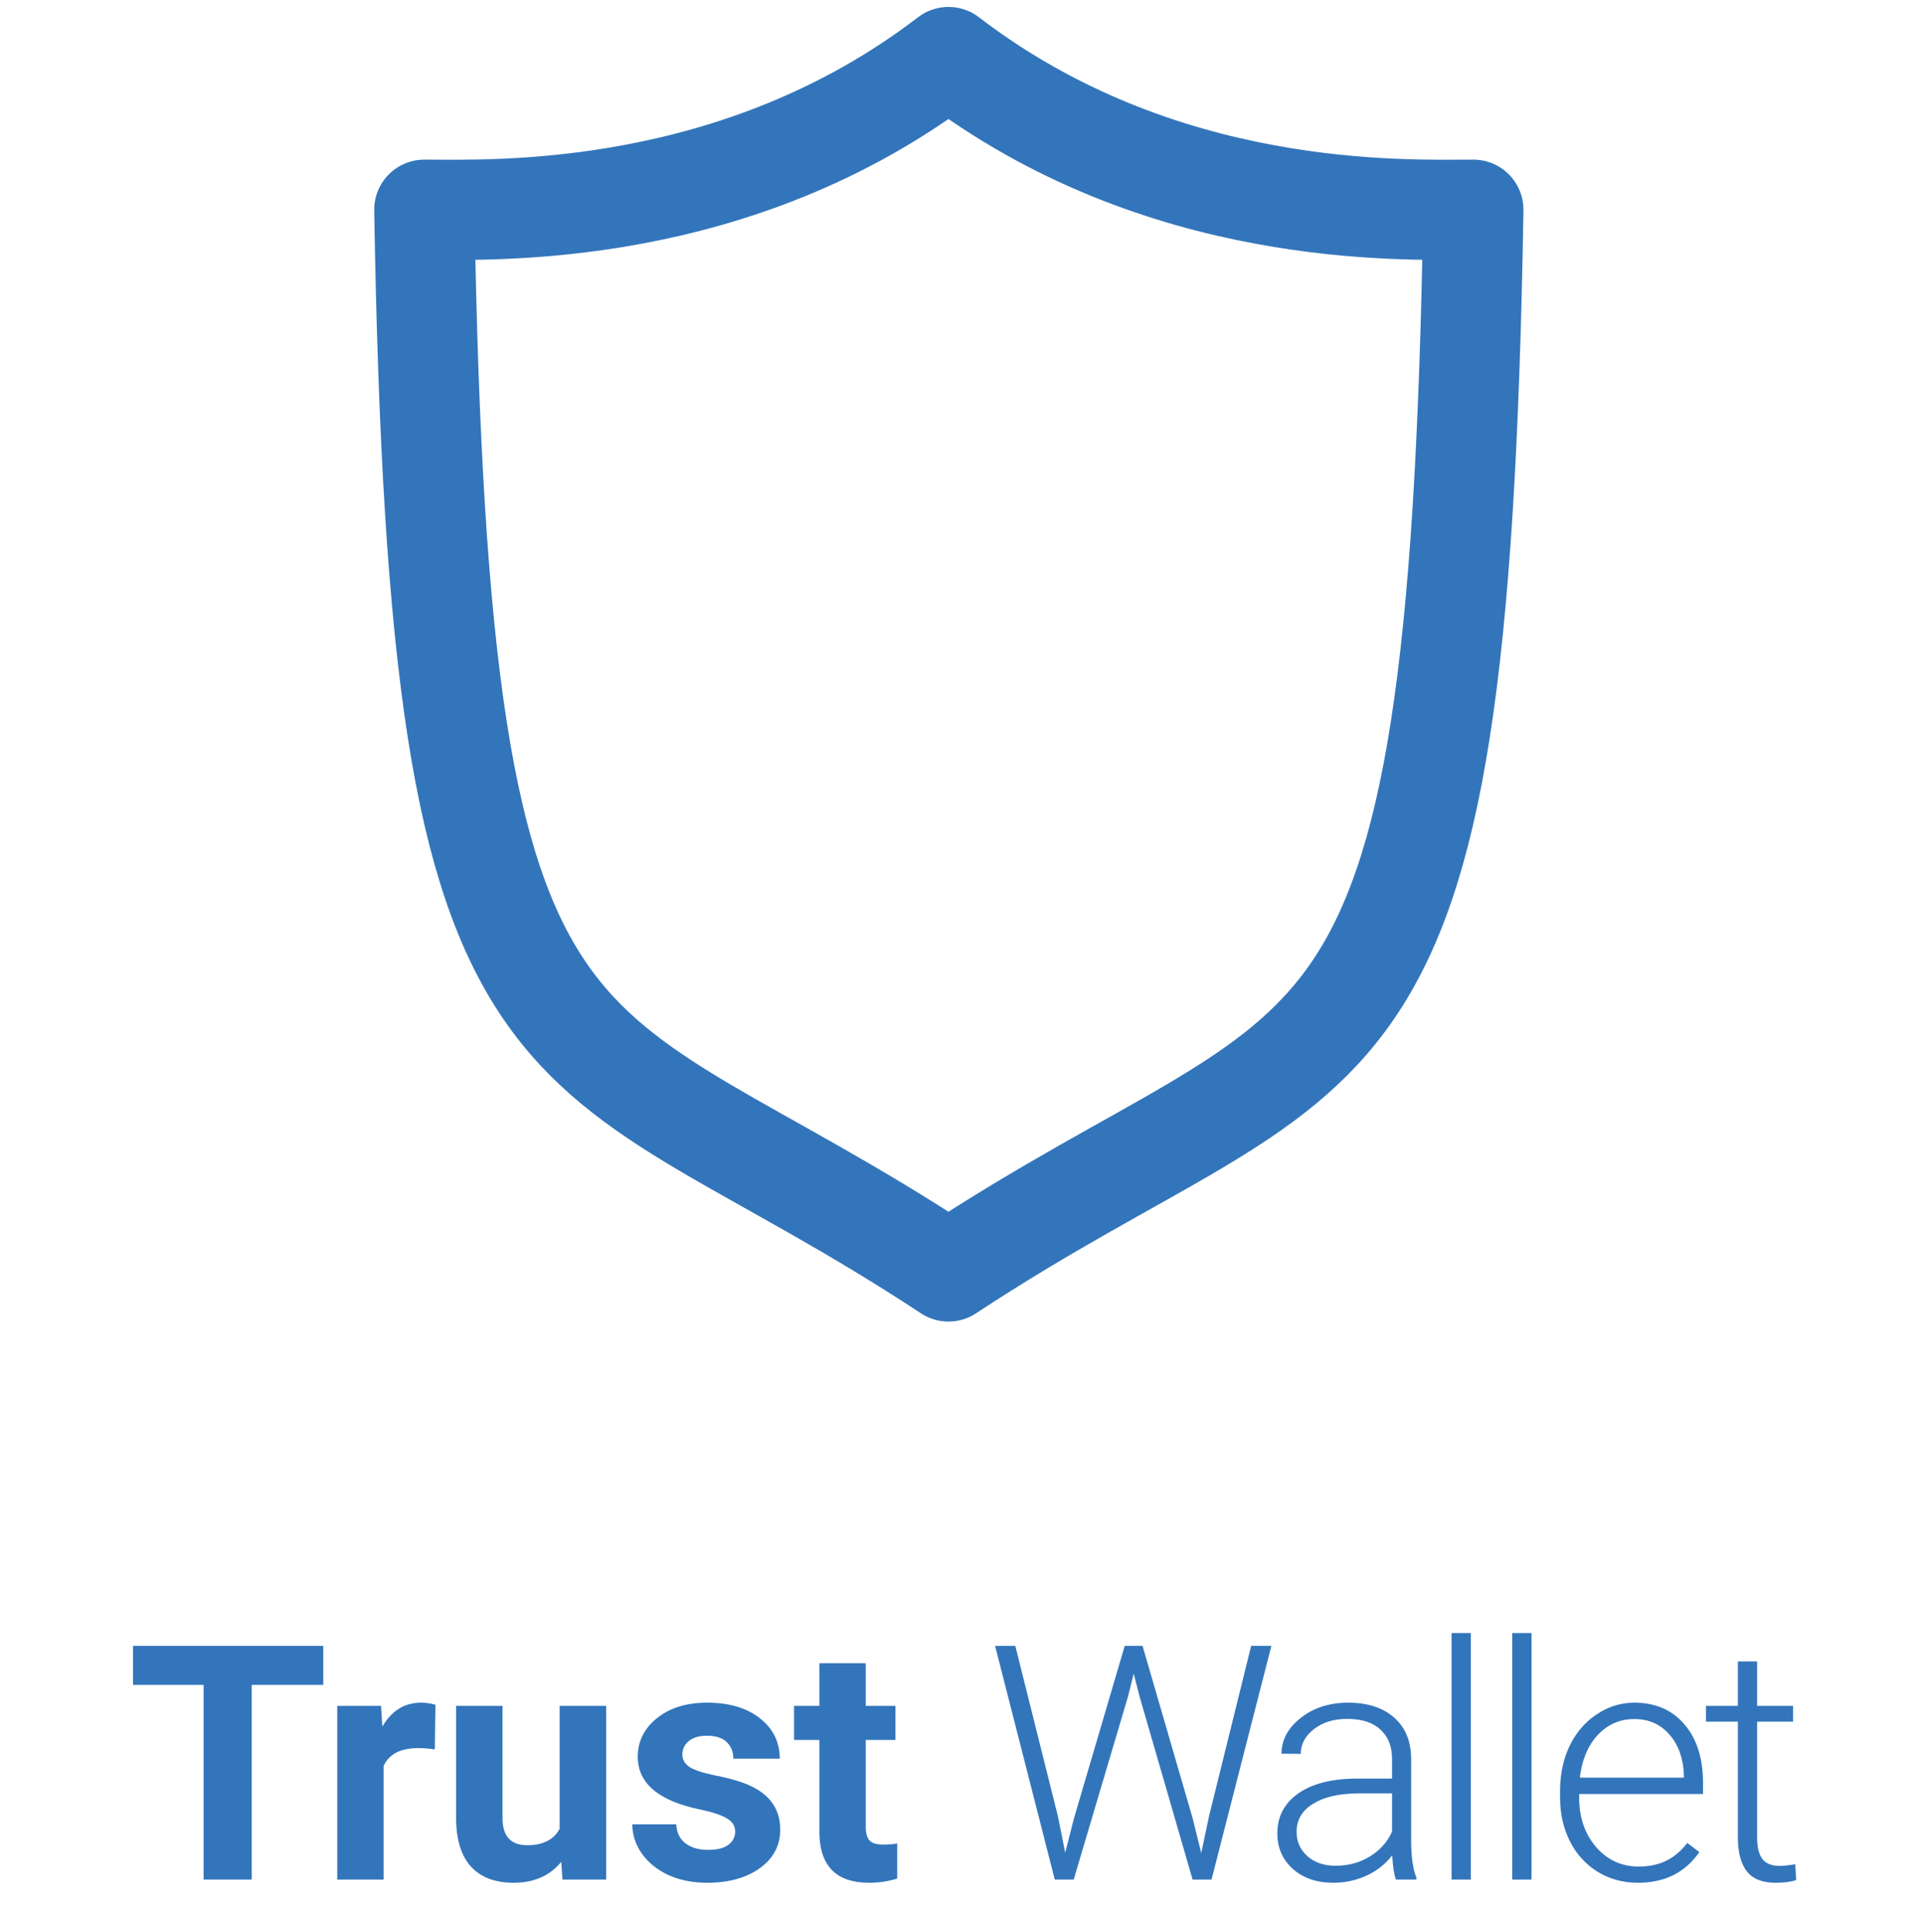 <svg width="236" height="237" viewBox="0 0 236 237" fill="none" xmlns="http://www.w3.org/2000/svg">
<path d="M39.676 206.719H30.894V230.604H24.986V206.719H16.323V201.934H39.676V206.719ZM53.361 214.634C52.587 214.529 51.904 214.477 51.313 214.477C49.16 214.477 47.749 215.205 47.08 216.663V230.604H41.389V209.298H46.765L46.922 211.838C48.064 209.882 49.646 208.904 51.668 208.904C52.298 208.904 52.889 208.99 53.44 209.16L53.361 214.634ZM68.878 228.438C67.473 230.144 65.53 230.998 63.049 230.998C60.765 230.998 59.019 230.341 57.811 229.028C56.617 227.716 56.006 225.793 55.98 223.259V209.298H61.671V223.062C61.671 225.281 62.681 226.39 64.703 226.39C66.633 226.39 67.959 225.72 68.681 224.381V209.298H74.391V230.604H69.035L68.878 228.438ZM90.223 224.716C90.223 224.02 89.875 223.476 89.179 223.082C88.496 222.675 87.394 222.314 85.871 221.999C80.804 220.936 78.27 218.783 78.27 215.54C78.27 213.65 79.051 212.075 80.613 210.814C82.189 209.541 84.243 208.904 86.777 208.904C89.481 208.904 91.64 209.541 93.255 210.814C94.883 212.088 95.697 213.742 95.697 215.776H90.006C90.006 214.963 89.743 214.293 89.218 213.768C88.693 213.23 87.873 212.961 86.757 212.961C85.799 212.961 85.057 213.177 84.532 213.61C84.007 214.044 83.744 214.595 83.744 215.265C83.744 215.895 84.04 216.407 84.63 216.8C85.234 217.181 86.245 217.516 87.663 217.805C89.081 218.08 90.275 218.395 91.246 218.75C94.253 219.853 95.756 221.763 95.756 224.48C95.756 226.423 94.922 227.998 93.255 229.206C91.588 230.4 89.435 230.998 86.796 230.998C85.011 230.998 83.423 230.683 82.031 230.052C80.653 229.409 79.57 228.536 78.782 227.434C77.995 226.318 77.601 225.117 77.601 223.83H82.996C83.049 224.841 83.423 225.615 84.118 226.154C84.814 226.692 85.746 226.961 86.915 226.961C88.004 226.961 88.825 226.757 89.376 226.351C89.94 225.93 90.223 225.386 90.223 224.716ZM106.251 204.06V209.298H109.894V213.473H106.251V224.106C106.251 224.893 106.402 225.458 106.704 225.799C107.006 226.14 107.583 226.311 108.437 226.311C109.067 226.311 109.625 226.265 110.11 226.173V230.486C108.995 230.827 107.846 230.998 106.665 230.998C102.674 230.998 100.639 228.983 100.56 224.952V213.473H97.449V209.298H100.56V204.06H106.251ZM129.841 222.865L130.727 227.315L131.81 223.062L138.032 201.934H140.218L146.361 223.062L147.425 227.355L148.37 222.865L153.549 201.934H156.03L148.685 230.604H146.361L139.863 208.176L139.135 205.34L138.426 208.176L131.77 230.604H129.447L122.122 201.934H124.603L129.841 222.865ZM171.311 230.604C171.075 229.934 170.924 228.943 170.859 227.63C170.032 228.707 168.975 229.54 167.688 230.131C166.415 230.709 165.063 230.998 163.632 230.998C161.584 230.998 159.924 230.427 158.65 229.284C157.39 228.142 156.76 226.698 156.76 224.952C156.76 222.878 157.62 221.237 159.339 220.03C161.072 218.822 163.481 218.218 166.566 218.218H170.839V215.796C170.839 214.273 170.366 213.079 169.421 212.212C168.489 211.333 167.124 210.893 165.325 210.893C163.685 210.893 162.326 211.313 161.249 212.153C160.173 212.994 159.635 214.004 159.635 215.186L157.272 215.166C157.272 213.473 158.059 212.009 159.635 210.775C161.21 209.528 163.146 208.904 165.444 208.904C167.82 208.904 169.69 209.502 171.055 210.696C172.434 211.878 173.143 213.532 173.182 215.658V225.74C173.182 227.801 173.399 229.344 173.832 230.367V230.604H171.311ZM163.908 228.91C165.483 228.91 166.888 228.53 168.122 227.768C169.369 227.007 170.274 225.99 170.839 224.716V220.03H166.625C164.275 220.056 162.437 220.489 161.112 221.329C159.786 222.156 159.123 223.298 159.123 224.756C159.123 225.95 159.563 226.941 160.442 227.729C161.335 228.517 162.49 228.91 163.908 228.91ZM180.509 230.604H178.146V200.358H180.509V230.604ZM187.953 230.604H185.591V200.358H187.953V230.604ZM201.01 230.998C199.199 230.998 197.558 230.551 196.087 229.659C194.63 228.766 193.495 227.525 192.681 225.937C191.867 224.335 191.46 222.544 191.46 220.561V219.715C191.46 217.667 191.854 215.822 192.641 214.182C193.442 212.541 194.551 211.254 195.969 210.322C197.387 209.377 198.923 208.904 200.577 208.904C203.163 208.904 205.211 209.79 206.72 211.563C208.243 213.322 209.005 215.731 209.005 218.789V220.109H193.803V220.561C193.803 222.977 194.492 224.992 195.871 226.607C197.262 228.208 199.008 229.009 201.109 229.009C202.369 229.009 203.478 228.779 204.436 228.32C205.408 227.86 206.287 227.125 207.075 226.114L208.552 227.237C206.819 229.744 204.305 230.998 201.01 230.998ZM200.577 210.913C198.805 210.913 197.308 211.563 196.087 212.862C194.88 214.162 194.145 215.908 193.882 218.1H206.661V217.844C206.596 215.796 206.012 214.129 204.909 212.843C203.806 211.556 202.362 210.913 200.577 210.913ZM215.642 203.844V209.298H220.053V211.228H215.642V225.425C215.642 226.607 215.852 227.486 216.272 228.064C216.705 228.641 217.421 228.93 218.418 228.93C218.812 228.93 219.449 228.864 220.329 228.733L220.427 230.663C219.81 230.886 218.97 230.998 217.907 230.998C216.292 230.998 215.117 230.532 214.382 229.6C213.647 228.654 213.279 227.269 213.279 225.445V211.228H209.361V209.298H213.279V203.844H215.642Z" fill="#3375BB"/>
<path d="M116.402 7C142.435 26.965 172.288 25.734 180.817 25.734C178.952 139.282 164.736 124.154 116.402 155.994C68.068 124.154 53.941 139.282 52.075 25.734C60.516 25.734 90.369 26.965 116.402 7Z" stroke="#3375BB" stroke-width="12.299" stroke-miterlimit="10" stroke-linecap="round" stroke-linejoin="round"/>
</svg>
